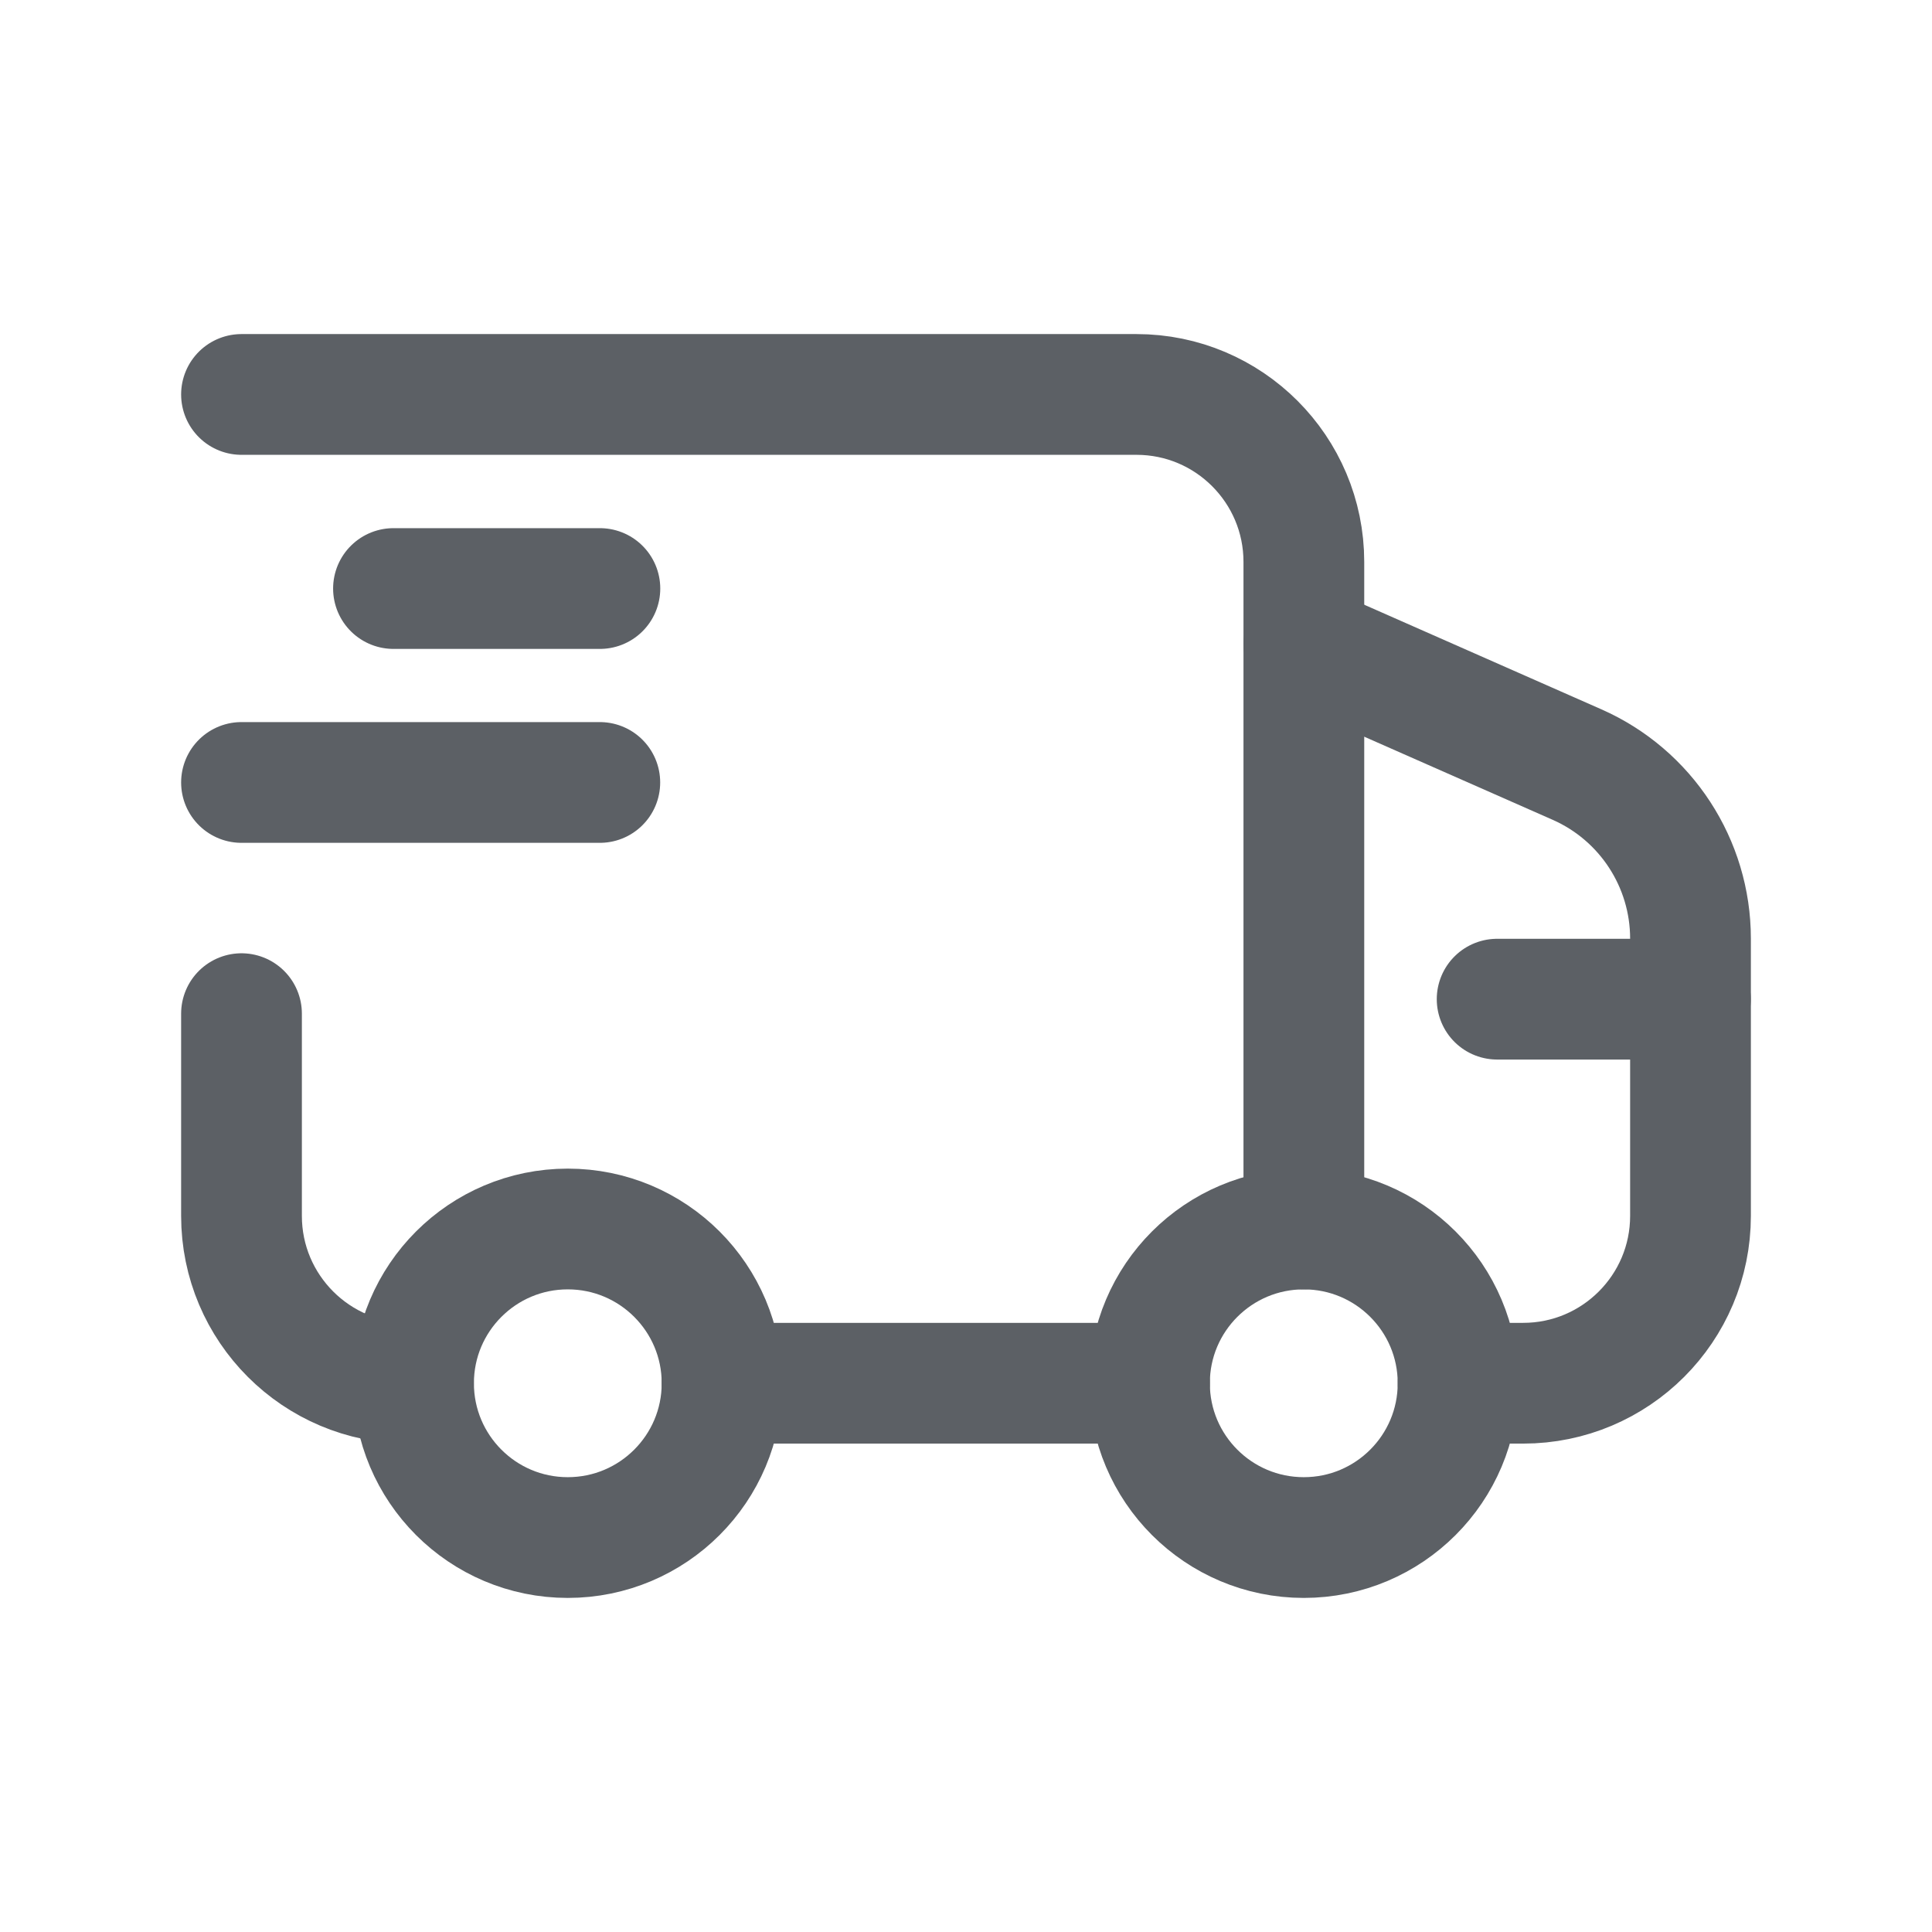<svg width="24" height="24" viewBox="0 0 24 24" fill="none" xmlns="http://www.w3.org/2000/svg">
<path d="M5.136 17.183L5.079 17.183C3.931 17.183 3 16.252 3 15.104V12.592" stroke="#5C6065" stroke-width="1.5" stroke-linecap="round" stroke-linejoin="round"/>
<path fill-rule="evenodd" clip-rule="evenodd" d="M8.97 17.183C8.97 16.125 8.112 15.267 7.053 15.267C5.995 15.267 5.137 16.125 5.137 17.183C5.137 18.242 5.995 19.1 7.053 19.1C8.112 19.1 8.97 18.242 8.97 17.183Z" stroke="#5C6065" stroke-width="1.5" stroke-linecap="round" stroke-linejoin="round"/>
<path fill-rule="evenodd" clip-rule="evenodd" d="M18.113 17.183C18.113 16.125 17.255 15.267 16.196 15.267C15.137 15.267 14.279 16.125 14.279 17.183C14.279 18.242 15.137 19.1 16.196 19.1C17.255 19.1 18.113 18.242 18.113 17.183Z" stroke="#5C6065" stroke-width="1.5" stroke-linecap="round" stroke-linejoin="round"/>
<path d="M8.969 17.183H14.28" stroke="#5C6065" stroke-width="1.5" stroke-linecap="round" stroke-linejoin="round"/>
<path d="M16.197 15.267L16.197 6.98C16.197 5.832 15.266 4.9 14.118 4.9H3" stroke="#5C6065" stroke-width="1.5" stroke-linecap="round" stroke-linejoin="round"/>
<path d="M3 9.72H7.451M4.888 7.311H7.452" stroke="#5C6065" stroke-width="1.5" stroke-linecap="round" stroke-linejoin="round"/>
<path d="M18.113 17.183L18.921 17.183C20.069 17.183 21 16.252 21 15.104V11.66C21 10.724 20.447 9.876 19.591 9.498L16.197 8.001" stroke="#5C6065" stroke-width="1.5" stroke-linecap="round" stroke-linejoin="round"/>
<path d="M18.598 12.412H20.999" stroke="#5C6065" stroke-width="1.5" stroke-linecap="round" stroke-linejoin="round"/>
</svg>
